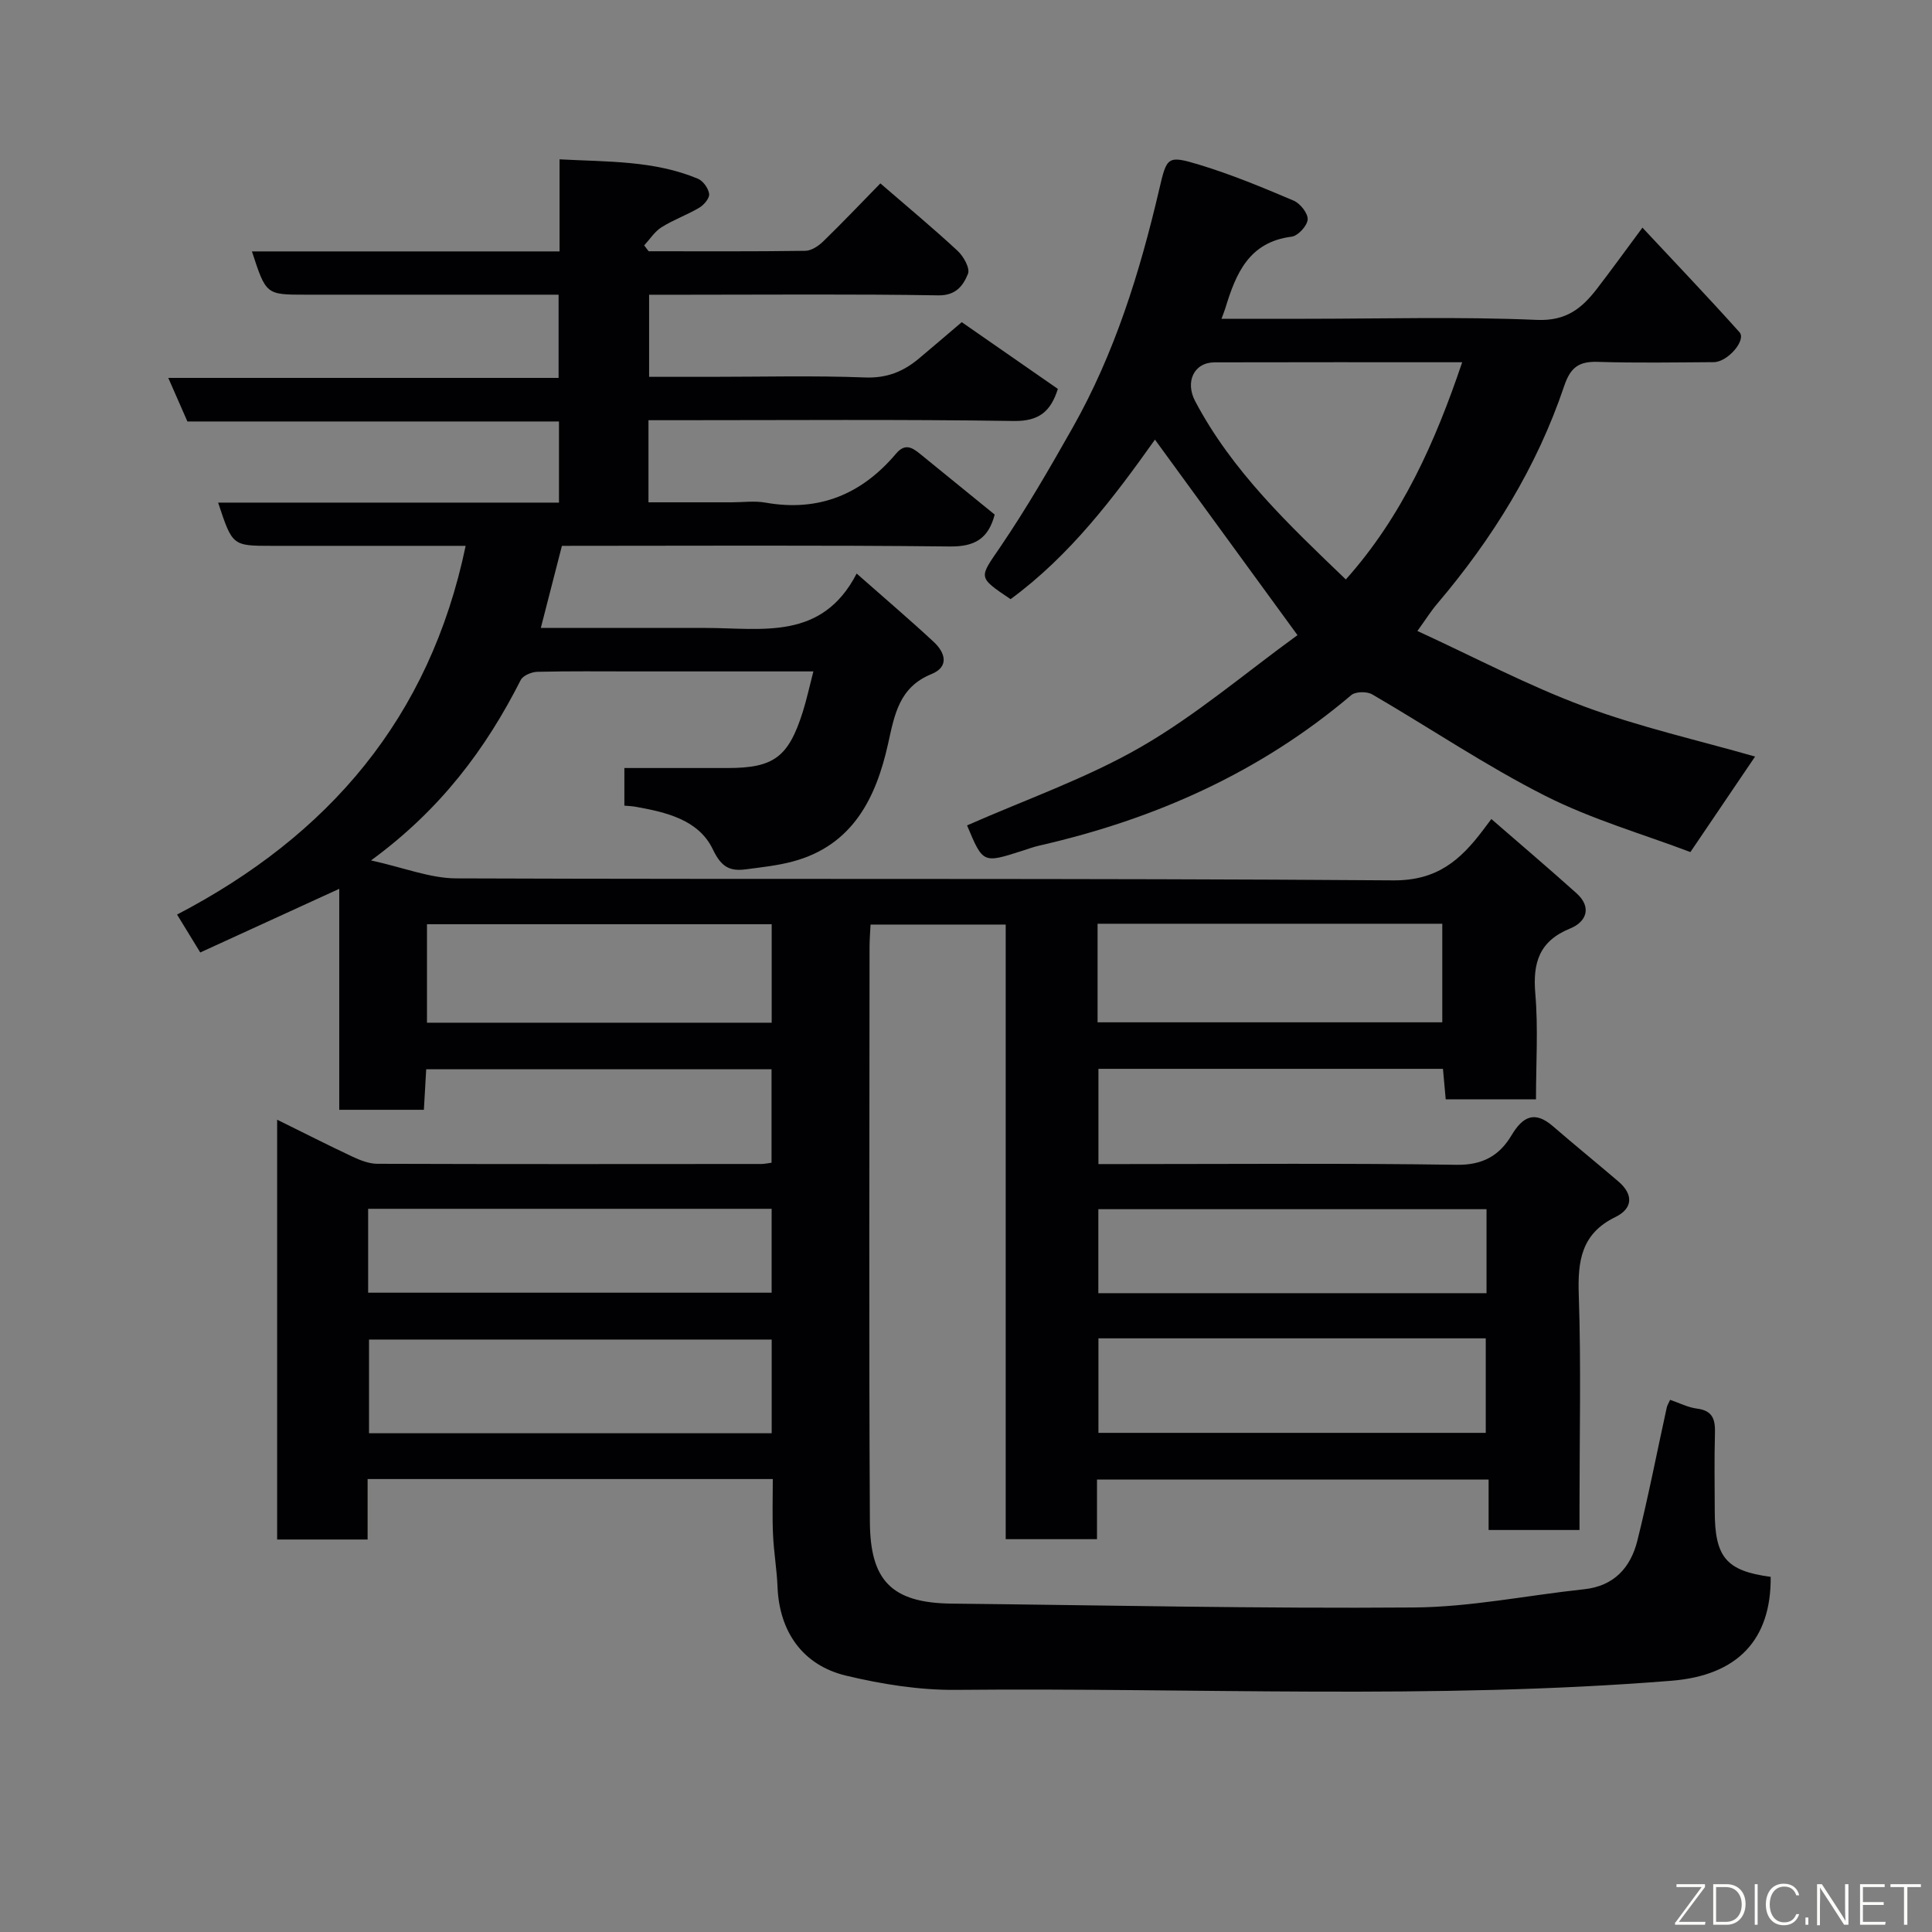 <svg enable-background="new 0 0 400 400" viewBox="0 0 400 400" xmlns="http://www.w3.org/2000/svg"><rect x="0" y="0" width="400" height="400" fill="#808080" stroke="none"/><path d="m160 306.22c-28.14 0-55.74 0-83.89 0v12.52c-6.48 0-12.41 0-18.73 0 0-28.68 0-57.42 0-86.92 5.31 2.62 10.44 5.23 15.65 7.68 1.59.74 3.4 1.45 5.1 1.45 26.5.09 53 .06 79.5.04.63 0 1.26-.15 2.11-.26 0-6.45 0-12.72 0-19.35-23.71 0-47.43 0-71.5 0-.15 2.71-.31 5.45-.48 8.39-5.84 0-11.45 0-17.52 0 0-15.09 0-30.17 0-45.75-9.91 4.54-19.25 8.82-28.78 13.18-1.7-2.78-3.12-5.1-4.8-7.85 31.35-16.35 52.3-40.65 59.75-76.34-13.86 0-26.99 0-40.13 0-8.16 0-8.16 0-11.12-8.95h70.57c0-5.75 0-11.02 0-16.8-25.68 0-51.42 0-76.93 0-1.38-3.15-2.54-5.8-3.96-9.02h80.81c0-5.89 0-11.28 0-17.23-5.83 0-11.61 0-17.39 0-11.67 0-23.33 0-35 0-8.18 0-8.18 0-11.1-8.96h63.69c0-6.41 0-12.35 0-19.06 9.96.53 19.57.22 28.66 4.02 1.07.45 2.16 1.99 2.31 3.14.11.87-1.06 2.27-2.02 2.84-2.53 1.5-5.36 2.5-7.84 4.06-1.42.89-2.41 2.48-3.59 3.76.31.4.62.81.93 1.21 10.81 0 21.62.07 32.43-.09 1.26-.02 2.73-1 3.71-1.95 3.94-3.83 7.73-7.82 11.83-12.01 5.49 4.75 10.88 9.22 16 13.97 1.23 1.14 2.6 3.61 2.14 4.75-.97 2.38-2.44 4.52-6.15 4.46-17.33-.29-34.66-.13-52-.13-2.49 0-4.99 0-7.87 0v17h12.7c10.67 0 21.34-.28 31.99.13 4.5.18 7.93-1.21 11.16-3.91 2.78-2.33 5.53-4.69 8.88-7.54 6.47 4.5 13.12 9.11 19.9 13.82-1.47 4.62-3.84 6.72-9.15 6.64-23.32-.35-46.66-.16-69.99-.16-1.79 0-3.58 0-5.62 0v17h17.22c2.33 0 4.73-.34 6.99.06 11.07 1.97 19.94-1.73 27.04-10.13 1.78-2.11 3.23-1.39 4.88-.04 5.2 4.24 10.41 8.47 15.55 12.65-1.31 4.99-4.12 6.66-9.28 6.6-26.65-.29-53.31-.13-80.32-.13-1.43 5.58-2.83 11.03-4.37 17h29.19 5c11.59.01 24.01 2.67 31.2-11.26 5.97 5.27 11.08 9.61 15.99 14.18 2.34 2.19 3.23 5.11-.5 6.63-6.68 2.72-7.63 8.33-8.98 14.41-2.49 11.24-7.33 21.08-19.76 24.4-3.13.84-6.41 1.18-9.64 1.61-3.33.44-5.1-.39-6.88-4.12-2.95-6.17-9.72-7.72-16.13-8.85-.64-.11-1.29-.13-2.19-.21 0-2.84 0-5.58 0-7.79h21.36c9.56 0 12.6-2.23 15.57-11.6.81-2.57 1.38-5.22 2.2-8.4-12.87 0-25.01 0-37.15 0-6.67 0-13.33-.08-20 .08-1.19.03-2.97.77-3.44 1.7-7.23 14.26-16.57 26.8-30.99 37.35 6.82 1.5 12.23 3.7 17.65 3.72 64.66.24 129.33-.07 193.99.41 9.11.07 13.92-4.23 18.59-10.41.39-.52.78-1.04 1.72-2.29 5.97 5.19 11.86 10.19 17.61 15.35 3.28 2.94 2.04 5.95-1.27 7.3-6.44 2.62-7.79 7.09-7.24 13.52.61 7.11.14 14.31.14 21.87-6.21 0-12.26 0-18.69 0-.17-1.93-.36-3.99-.57-6.32-23.72 0-47.32 0-71.33 0v19.72h5.18c23 0 46-.2 68.99.15 5.42.08 8.86-1.92 11.37-6.13 2.3-3.85 4.76-5.14 8.54-1.87 4.47 3.87 9.07 7.6 13.57 11.45 3.16 2.69 2.99 5.61-.61 7.36-7.1 3.45-7.84 9.13-7.59 16.2.49 14.48.15 28.99.15 43.49v5.11c-6.41 0-12.34 0-18.82 0 0-3.37 0-6.77 0-10.45-27.26 0-53.99 0-81.08 0v12.35c-6.41 0-12.47 0-18.9 0 0-42.31 0-84.58 0-127.25-9.41 0-18.47 0-27.98 0-.07 1.47-.21 3.07-.21 4.67-.01 39.66-.15 79.33.07 118.99.07 11.98 4.32 16.79 16.89 16.93 31.93.34 63.87 1.05 95.8.8 11.73-.09 23.44-2.52 35.17-3.77 6.23-.66 9.65-4.51 11.04-10.07 2.28-9.13 4.07-18.39 6.09-27.59.1-.44.37-.84.69-1.56 1.91.65 3.7 1.58 5.58 1.82 3.36.42 3.79 2.4 3.7 5.23-.15 5.33-.05 10.66-.04 16 .01 9.57 2.4 12.37 11.58 13.6.12 12.97-6.8 20.41-20.54 21.51-49.31 3.96-98.73 1.41-148.1 1.89-7.61.07-15.38-1.17-22.81-2.95-9.05-2.18-13.8-9.19-14.17-18.34-.14-3.61-.77-7.19-.93-10.8-.18-3.67-.05-7.33-.05-11.56zm-.23-28.88c-28.08 0-55.78 0-83.37 0v19.4h83.37c0-6.5 0-12.77 0-19.4zm67.65-.25v19.57h80.19c0-6.73 0-13.11 0-19.57-26.85 0-53.31 0-80.19 0zm-67.65-85.74c-24.1 0-47.8 0-71.37 0v20.39h71.37c0-6.85 0-13.44 0-20.39zm67.47 20.31h71.37c0-7.06 0-13.78 0-20.41-23.98 0-47.56 0-71.37 0zm-151.02 55.98h83.54c0-5.96 0-11.55 0-17.37-27.93 0-55.63 0-83.54 0zm231.55-17.29c-27.11 0-53.8 0-80.37 0v17.39h80.37c0-5.85 0-11.45 0-17.39z" fill="#010103"/><path d="m293.46 130.64c11.76 5.4 22.86 11.29 34.54 15.63 11.51 4.28 23.61 6.99 35.37 10.37-4.11 6.07-8.4 12.4-13.39 19.77-9.7-3.68-20.37-6.74-30.09-11.66-12.31-6.23-23.82-14.03-35.78-20.98-1.09-.64-3.45-.61-4.34.14-18.82 15.98-40.63 25.69-64.51 31.14-1.27.29-2.5.74-3.74 1.14-8.01 2.56-8.01 2.56-11.3-5.3 12.04-5.32 24.62-9.69 35.96-16.22 11.41-6.57 21.59-15.29 32.45-23.17-10.36-14.21-19.98-27.41-29.51-40.48-8.47 11.92-17.56 23.98-29.89 33.03-6.91-4.65-6.51-4.37-2.13-10.81 5.4-7.94 10.22-16.28 14.95-24.64 8.73-15.42 13.93-32.17 17.94-49.33 1.59-6.82 1.66-7.18 8.36-5.15 6.64 2.02 13.09 4.7 19.49 7.42 1.36.58 2.98 2.64 2.9 3.9-.09 1.31-2.01 3.4-3.32 3.56-8.83 1.11-11.53 7.61-13.7 14.73-.18.58-.41 1.15-.82 2.27h17.3c16 0 32.01-.46 47.98.23 6.14.27 9.37-2.44 12.51-6.52 2.98-3.88 5.84-7.83 9.36-12.58 6.91 7.41 13.62 14.42 20.09 21.65 1.47 1.64-2.44 6.18-5.32 6.2-8 .05-16 .19-23.99-.06-3.91-.12-5.67 1.09-6.99 5.02-5.65 16.76-14.83 31.56-26.24 45.01-1.26 1.46-2.28 3.1-4.14 5.69zm9.27-55.64c-17.62 0-34.43-.03-51.25.02-4.32.01-6.13 4.05-4.05 8.01 7.68 14.56 19.42 25.62 31.21 36.94 11.65-13.04 18.5-28.43 24.09-44.97z" fill="#010103"/><g fill="#fbfcfa"><path d="m346.9 398 5.4-7.3h-5.2v-.6h5.9v.6l-5.4 7.2h5.5l-.1.6h-6.2v-.5z"/><path d="m354.7 390.1h2.8c2.3 0 3.9 1.6 3.9 4.1s-1.6 4.3-3.9 4.3h-2.8zm.6 7.8h2c2.2 0 3.3-1.6 3.3-3.6 0-1.8-1-3.6-3.3-3.6h-2z"/><path d="m363.9 390.1v8.4h-.6v-8.4h1.6z"/><path d="m372.5 396.3c-.4 1.3-1.4 2.3-3.2 2.3-2.4 0-3.7-1.9-3.7-4.3 0-2.3 1.2-4.3 3.7-4.3 1.8 0 2.9 1 3.2 2.4h-.6c-.4-1.1-1.1-1.8-2.5-1.8-2.1 0-3 1.9-3 3.7s.9 3.7 3 3.7c1.4 0 2.1-.7 2.5-1.7z"/><path d="m373.8 398.5v-1.5h.6v1.5z"/><path d="m376.2 398.5v-8.4h1c1.3 2 4.4 6.7 4.9 7.6-.1-1.2-.1-2.4-.1-3.8v-3.8h.7v8.4h-.9c-1.2-1.9-4.4-6.8-5-7.7.1 1.1 0 2.3 0 3.9v3.9h-.6z"/><path d="m390 394.4h-4.3v3.5h4.7l-.1.6h-5.2v-8.4h5.1v.6h-4.5v3.1h4.3z"/><path d="m394.2 390.7h-2.8v-.6h6.3v.6h-2.8v7.8h-.7z"/></g></svg>